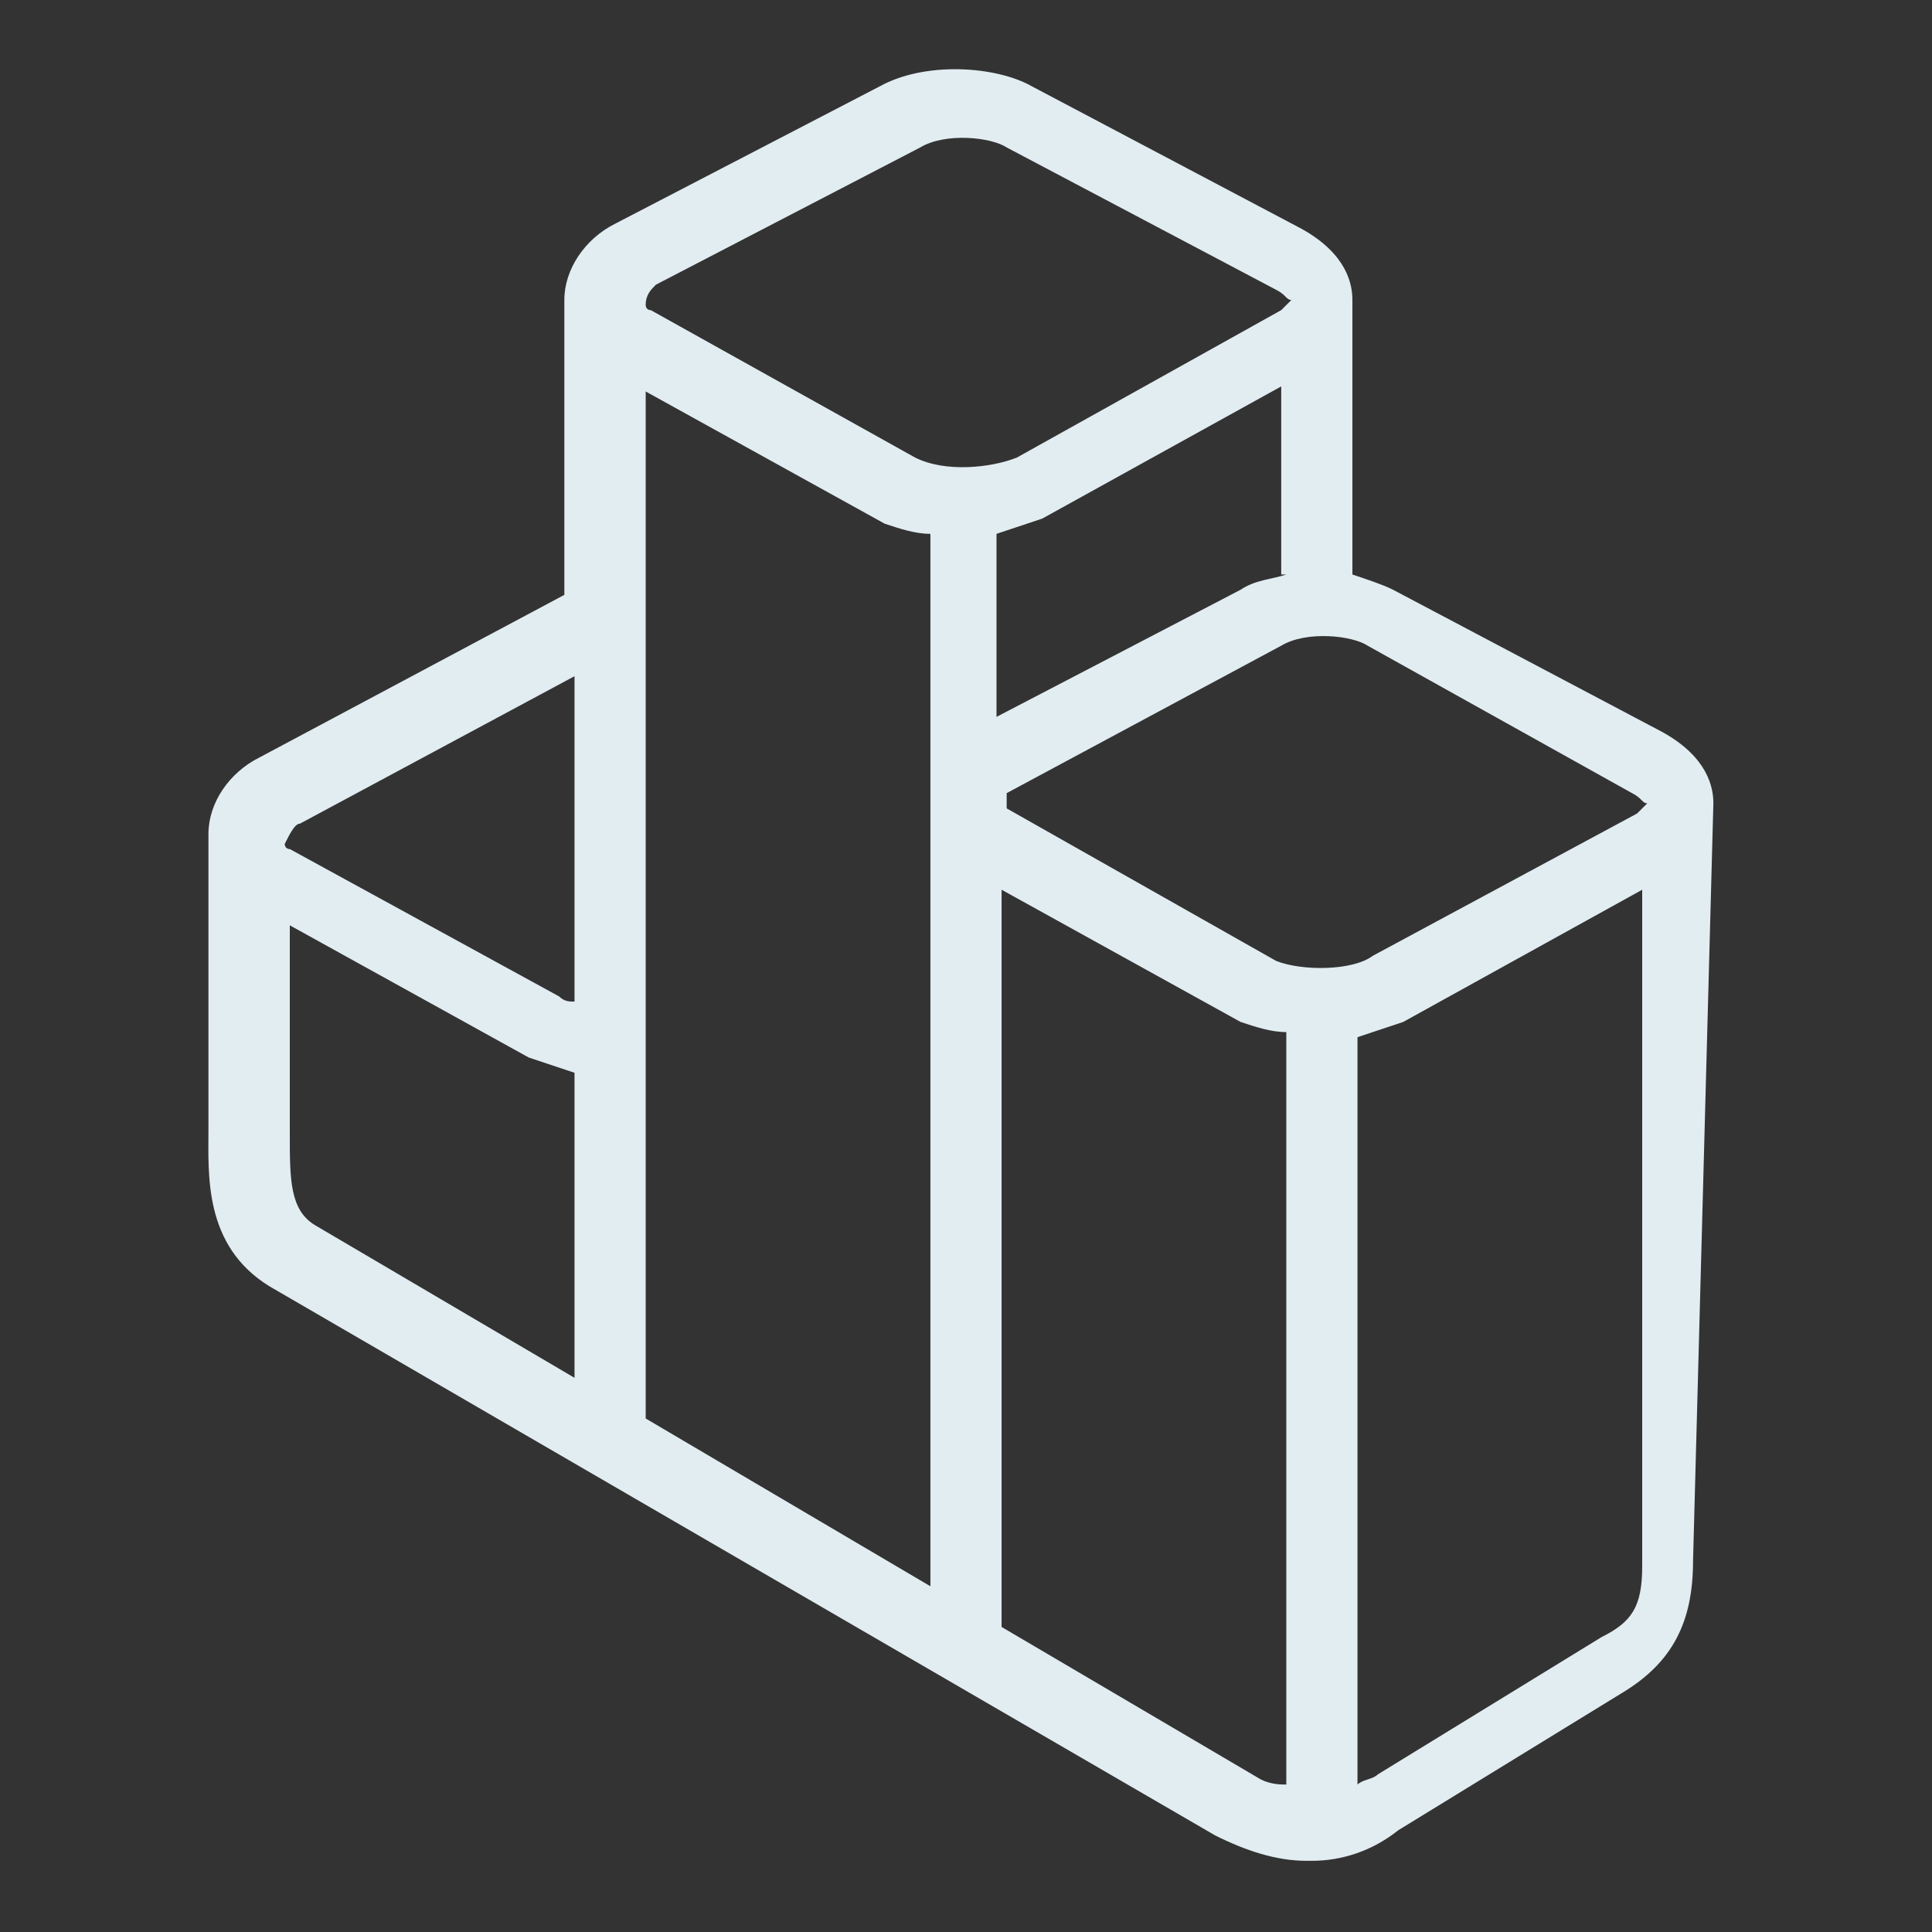 <?xml version="1.0" encoding="utf-8"?>
<!-- Generator: Adobe Illustrator 23.0.1, SVG Export Plug-In . SVG Version: 6.00 Build 0)  -->
<svg version="1.0" id="图层_1" xmlns="http://www.w3.org/2000/svg" xmlns:xlink="http://www.w3.org/1999/xlink" x="0px" y="0px"
	 viewBox="0 0 38 38" style="enable-background:new 0 0 38 38;" xml:space="preserve">
<rect x="0" y="0" width="38" height="38" fill="#333333" stroke="none"/>
<style type="text/css">
	.st0{fill:#e2edf2;}
</style>
<path class="st0" d="M33.7,15.8C33.7,15.8,33.7,15.8,33.7,15.8c0-0.3-0.1-0.9-1-1.4l-5.3-2.8c-0.2-0.1-0.5-0.2-0.8-0.3V5.9
	c0,0,0,0,0,0c0,0,0,0,0,0c0-0.3-0.1-0.9-1-1.4l-5.3-2.8c-0.7-0.4-2.1-0.5-3,0l-5.2,2.7c-0.6,0.3-1,0.9-1,1.5c0,0,0,0,0,0
	c0,0,0,0,0,0v5.8l-6,3.2c-0.6,0.3-1,0.9-1,1.5c0,0,0,0,0,0c0,0,0,0,0,0v5.5l0,0.3c0,0.9-0.1,2.3,1.2,3.1c0,0,0,0,0,0l0,0
	c0,0,0,0,0,0c0,0,0,0,0,0l18.6,10.8c0,0,0,0,0,0c0,0,0,0,0,0c0.6,0.3,1.2,0.5,1.8,0.5c0,0,0,0,0,0c0,0,0,0,0,0c0,0,0.1,0,0.1,0
	c0.6,0,1.2-0.2,1.7-0.6c0,0,0,0,0,0l0,0c0,0,0,0,0,0c0,0,0,0,0,0l4.4-2.7c0,0,0,0,0,0c0,0,0,0,0,0c1-0.6,1.4-1.4,1.4-2.6L33.7,15.8
	C33.7,15.8,33.7,15.8,33.7,15.8z M27.1,34.9C27.1,34.9,27.1,34.9,27.1,34.9C27.1,34.9,27.1,34.9,27.1,34.9c-0.1,0.1-0.3,0.1-0.4,0.2
	V20.4c0.3-0.1,0.6-0.2,0.9-0.3l4.7-2.6v13.3c0,0.8-0.2,1.1-0.8,1.4c0,0,0,0,0,0L27.1,34.9z M24.8,35l-5.1-3V17.5l4.7,2.6
	c0.3,0.1,0.6,0.2,0.9,0.2v14.8C25.2,35.1,25,35.1,24.8,35z M6.2,24.1C6.2,24.1,6.2,24.1,6.2,24.1C6.2,24.1,6.2,24.1,6.2,24.1
	c-0.5-0.3-0.5-0.9-0.5-1.8l0-0.4c0,0,0,0,0,0c0,0,0,0,0,0v-3.7l4.7,2.6c0.3,0.1,0.6,0.2,0.9,0.3v6L6.2,24.1z M12.7,7.7l4.7,2.6
	c0,0,0,0,0,0c0.3,0.1,0.6,0.2,0.9,0.2v20.7l-5.6-3.3V7.7z M25.3,11.3c-0.3,0.1-0.6,0.1-0.9,0.3l-4.8,2.5v-3.6
	c0.3-0.1,0.6-0.2,0.9-0.3l4.7-2.6V11.3z M32.1,15.6c0.2,0.1,0.2,0.2,0.3,0.2c0,0-0.1,0.1-0.2,0.2L27,18.8c-0.4,0.3-1.4,0.3-1.9,0.1
	l-5.3-3v-0.3l5.4-2.9c0.5-0.3,1.4-0.2,1.7,0L32.1,15.6z M12.9,5.6l5.2-2.7c0.5-0.3,1.4-0.2,1.7,0l5.3,2.8c0.2,0.1,0.2,0.2,0.3,0.2
	c0,0-0.1,0.1-0.2,0.2l-5.2,2.9C19.5,9.2,18.6,9.3,18,9l-5.2-2.9c-0.1,0-0.1-0.1-0.1-0.1v0C12.7,5.8,12.8,5.7,12.9,5.6z M5.9,16.2
	l5.4-2.9v6.4c-0.1,0-0.2,0-0.3-0.1l-5.3-2.9c-0.1,0-0.1-0.1-0.1-0.1C5.7,16.4,5.8,16.2,5.9,16.2z"/>
</svg>
